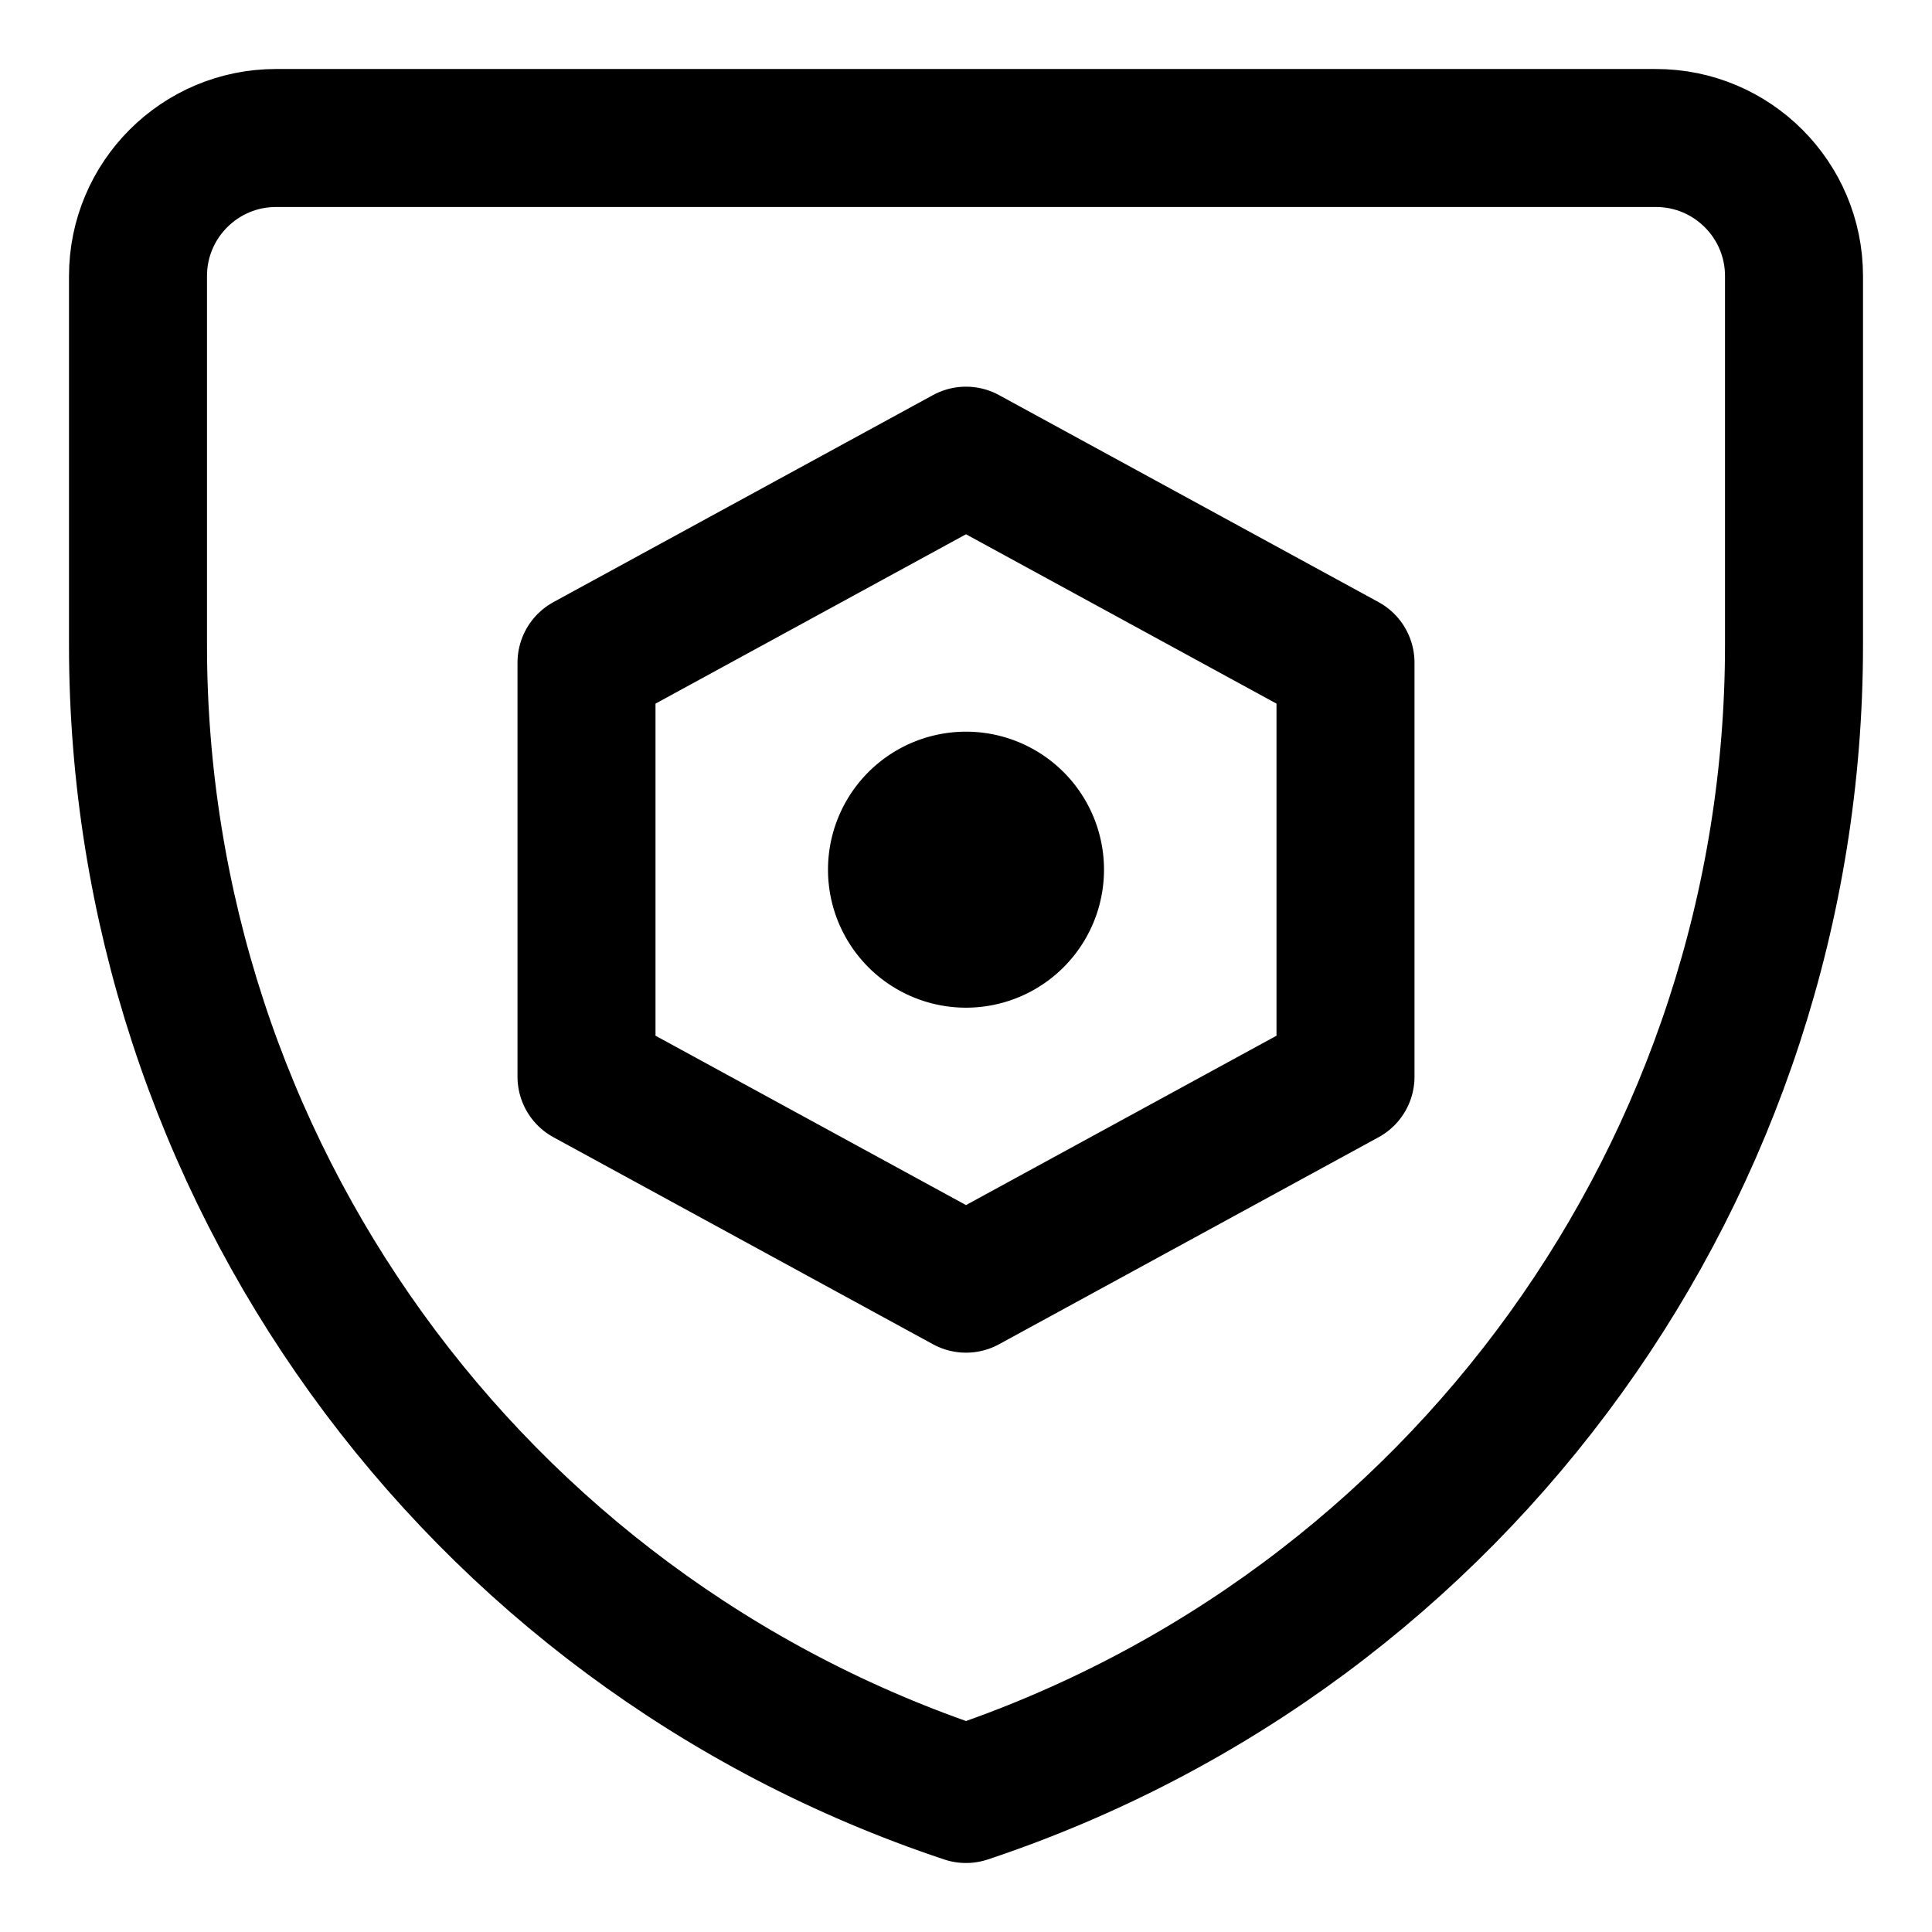 <svg xmlns="http://www.w3.org/2000/svg" fill="none" viewBox="0 0 14 14"><g id="security-setting-bolt-nut"><path id="Vector 3701" stroke="#000000" stroke-linecap="round" stroke-linejoin="round" d="M12 1H2c-0.552 0 -1 0.448 -1 1v2.675C1 8.452 3.417 11.806 7 13c3.583 -1.194 6 -4.548 6 -8.325V2c0 -0.552 -0.448 -1 -1 -1Z" stroke-width="1"></path><path id="Rectangle 1920" stroke="#000000" stroke-linecap="round" stroke-linejoin="round" d="m4.25 4.802 2.75 -1.5 2.75 1.5v3l-2.75 1.5 -2.75 -1.5v-3Z" stroke-width="1"></path><path id="Ellipse 1472" stroke="#000000" stroke-linecap="round" stroke-linejoin="round" d="M6.5 6.302a0.5 0.5 0 1 0 1 0 0.5 0.5 0 1 0 -1 0" stroke-width="1"></path></g></svg>